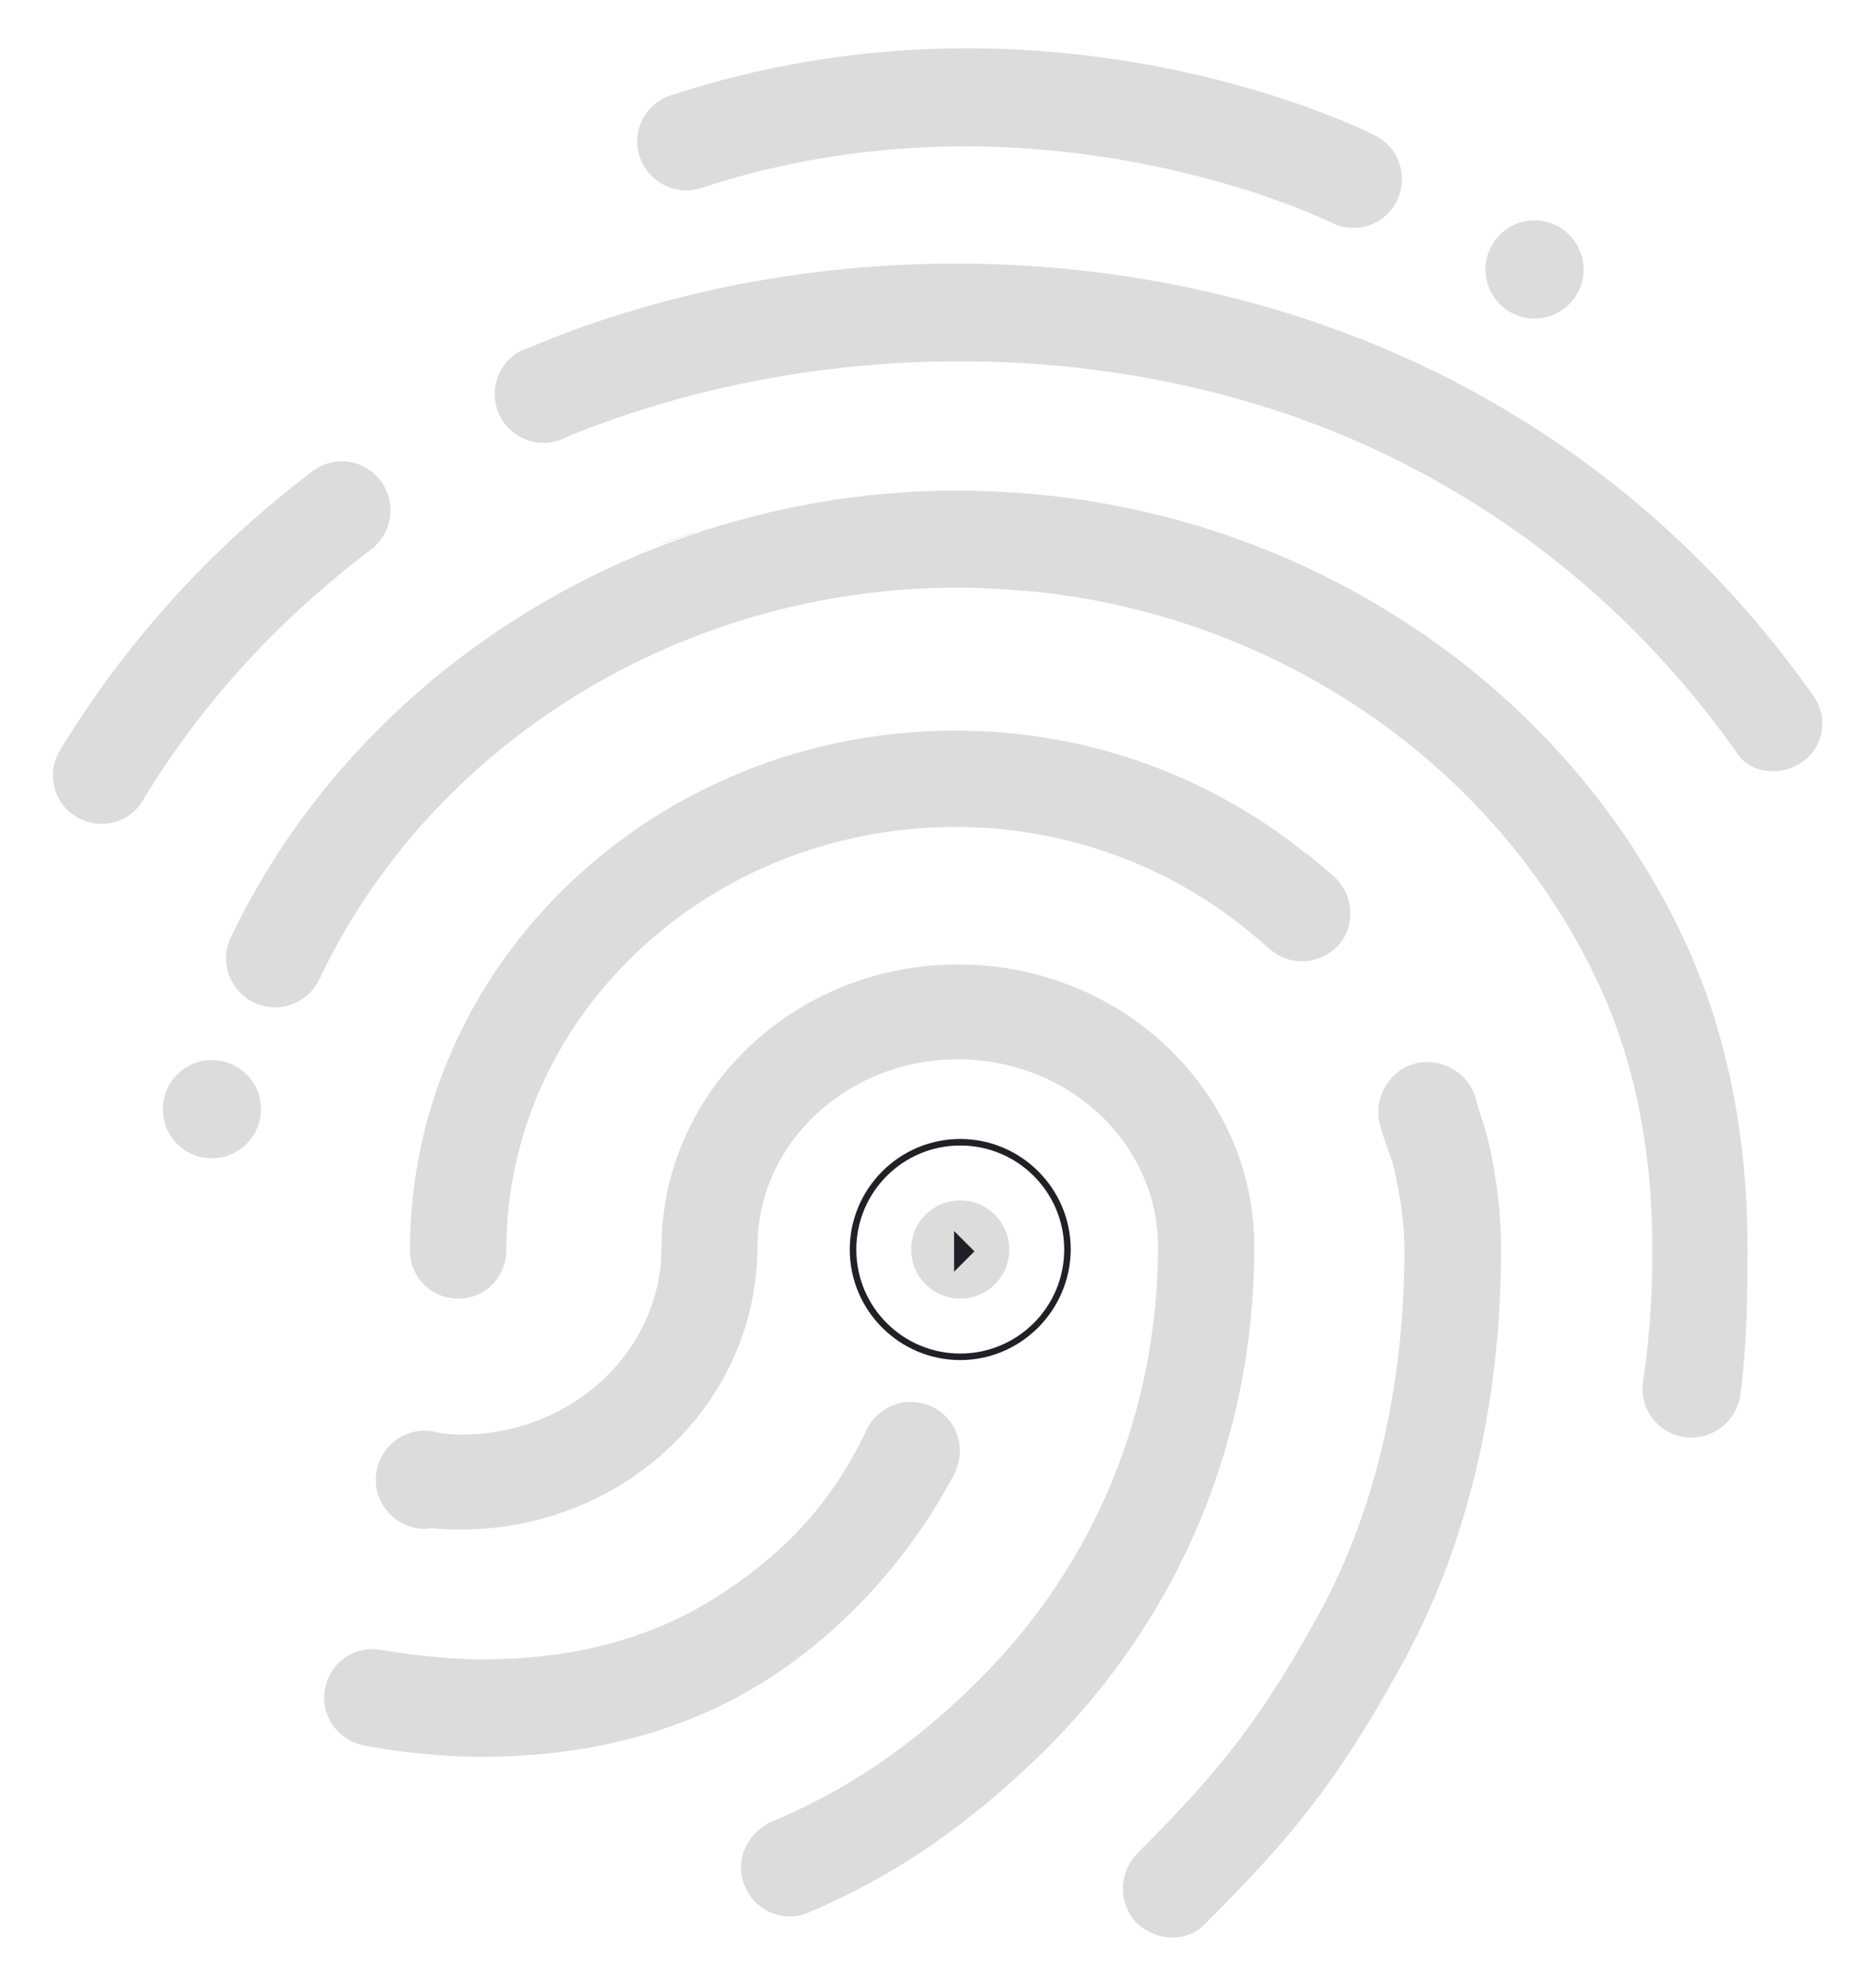 <?xml version="1.0" encoding="utf-8"?>
<!-- Generator: Adobe Illustrator 24.0.2, SVG Export Plug-In . SVG Version: 6.00 Build 0)  -->
<svg version="1.1" id="Layer_1" xmlns="http://www.w3.org/2000/svg" xmlns:xlink="http://www.w3.org/1999/xlink" x="0px" y="0px"
	 viewBox="0 0 513.4 546.7" style="enable-background:new 0 0 513.4 546.7;" xml:space="preserve">
<style type="text/css">
	.st0{fill:#DCDCDC;}
	.st1{fill:#222026;}
</style>
<path class="st0" d="M176,43.1c-2.3-7,1.5-14.6,8.6-16.9c103.2-33.8,190.2,9.2,193.8,11.1c6.6,3.3,9.2,11.4,5.9,18
	c-3.3,6.6-11.4,9.3-18,5.9c-0.8-0.4-81.1-39.8-173.4-9.5c-1.8,0.6-3.6,0.8-5.3,0.6C182.4,51.8,177.7,48.3,176,43.1z M422.2,87.6
	c7.5,0,13.5-6.1,13.5-13.5c0-7.5-6.1-13.5-13.5-13.5c-7.5,0-13.5,6.1-13.5,13.5C408.7,81.5,414.7,87.6,422.2,87.6z M58.3,291.5
	c-7.5,0-13.5,6.1-13.5,13.5c0,7.5,6,13.5,13.5,13.5c7.5,0,13.5-6.1,13.5-13.5C71.8,297.5,65.7,291.5,58.3,291.5z M277.7,343.6
	c0-7.5-6.1-13.5-13.5-13.5c-7.5,0-13.5,6-13.5,13.5s6.1,13.5,13.5,13.5C271.6,357.1,277.7,351.1,277.7,343.6z M102.1,151.1
	c3.5-2.7,5.6-7,5.3-11.7c-0.5-7.4-7-13.1-14.4-12.5c-2.4,0.2-4.5,1-6.3,2.2l0-0.1c-0.2,0.1-0.3,0.3-0.5,0.4
	c-0.3,0.2-0.6,0.5-0.9,0.7c-27.3,20.8-50.5,46.2-68.8,76.2c-3.8,6.1-1.9,14.5,4.5,18.3c6.4,3.8,14.5,1.9,18.3-4.5
	C55.9,192.7,77.1,170,102.1,151.1z M498.9,191.3c-26.2-37.1-59.6-66.2-99.3-86.7C322.6,65,225.5,62,145.3,95.7
	c-0.5,0.2-0.9,0.3-1.4,0.5c-0.1,0-0.2,0.1-0.3,0.1l0,0c-4.4,2.2-7.5,6.8-7.5,12c0,7.5,6.1,13.5,13.5,13.5c2.4,0,4.7-0.7,6.7-1.8l0,0
	c72.6-29.6,161.9-27.8,231.2,8.1c36.1,18.6,66.3,45.1,90.1,78.5c2.1,3.7,6.1,5.5,10.3,5.5c2.7,0,5.3-0.8,7.7-2.4
	C501.8,205.6,503.2,197.4,498.9,191.3z M139.3,343.8c0-64.1,55.4-116.4,123.6-116.4c31.1,0,59.5,11.1,81.2,29.1
	c1.7,1.4,3.4,2.8,5.2,4.4c5.3,4.9,13.6,4.5,18.8-0.8c4.9-5.3,4.5-13.9-0.8-18.8c-2.9-2.7-4.9-4.1-7.9-6.7l-0.1,0.1
	c-26.1-21-59.7-33.8-96.4-33.8c-82.7,0-150.1,64.1-150.1,142.9c0,7.4,5.8,13.3,13.3,13.3C133.5,357.1,139.3,351.2,139.3,343.8z
	 M406.1,302.3c-1.9-7.2-9.2-11.5-16.6-9.9c-7.2,1.9-11.7,9.4-9.9,16.6c1,4,2.5,7.3,3.7,11.2c1.8,7.7,3.1,15.5,3.1,23.6
	c0,38.2-8.5,73.5-24.6,102c-17,30.5-28.7,43.5-49.1,64.1c-5,5.4-5,13.5,0,18.9c2.9,2.6,6.4,4,9.8,4s6.9-1.3,9.3-4
	c23.1-23.1,35.5-37.9,53.3-70c18.3-32.6,27.9-72.4,27.9-115.1c0-11.6-1.6-22.9-4.5-33.7C407.4,306.5,407,306.1,406.1,302.3z
	 M262.4,405.6L262.4,405.6c1-2,1.7-4.2,1.7-6.6c0-7.5-6.1-13.5-13.5-13.5c-5.7,0-10.6,3.6-12.6,8.6l0,0
	c-8.8,18.2-20.6,31.5-38.3,43.4c-18.9,12.7-40.8,18.8-67.3,18.8c-6.4,0-17-0.8-27.6-2.6c-7.1-1.3-14.1,3.4-15.4,10.9
	c-1.3,7.1,3.5,14,10.9,15.4c15.1,2.9,28.4,3.1,32.1,3.1c31.5,0,59.4-7.9,82.1-23.5C234.8,445.8,251.6,426.1,262.4,405.6z
	 M263.6,265.2c-45.1,0-81.6,35-81.6,77.9c0,28.4-24.7,51.4-55.1,51.4c-2,0-3.9-0.2-5.8-0.4c-1.3-0.4-2.7-0.7-4.2-0.7
	c-7.5,0-13.5,6.1-13.5,13.5c0,7.5,6.1,13.5,13.5,13.5c0.6,0,1.1-0.1,1.6-0.2c2.7,0.3,5.5,0.4,8.3,0.4c45,0,81.6-34.9,81.6-77.8
	c0-28.4,24.7-51.5,55.1-51.5c30.5,0,55.1,23.1,55.1,51.5c0,45.3-17.5,87.7-49.5,119.4c-18.1,17.9-35.8,30.1-58.1,39.3l0.1,0.1
	c-4.2,2.3-7.2,6.7-7.2,11.9c0,7.5,6,13.5,13.5,13.5c2.2,0,4.2-0.6,6-1.5l0,0c24.2-10.4,44-24.5,64.2-44.3
	c37.1-36.8,57.5-85.8,57.5-138.3C345.2,300.2,308.7,265.2,263.6,265.2z M193.6,145.5c-5.1,1.6-10.1,3.4-15,5.3L193.6,145.5z
	 M284.7,135.9L284.7,135.9c-7-0.6-14.1-1-21.3-1c-85.7,0-164.6,48.9-199.9,122.9c0,0,0,0,0,0c-0.8,1.7-1.3,3.7-1.3,5.7
	c0,7.5,6.1,13.5,13.5,13.5c5.6,0,10.3-3.4,12.4-8.2c0,0,0,0,0,0c31-64.9,100-107.2,175.3-107.2c3.4,0,6.7,0.1,10,0.3
	c2.4,0.1,4.8,0.3,7.2,0.5c1.7,0.1,3.4,0.2,5.1,0.4c0,0,0,0,0,0c66.5,7.2,125.3,47.5,153.3,106c10.4,21.5,15.6,46.6,15.6,74.2
	c0,10.3-0.2,21.2-2.6,37.2l0.1,0c-0.1,0.5-0.2,1.1-0.2,1.6c0,7.5,6,13.5,13.5,13.5c6.6,0,12-4.7,13.3-10.9l0,0
	c1.9-13.5,2.1-27.6,2.1-41.4c0-31.8-6.1-60.7-18-85.8C430.5,189.3,362,142.9,284.7,135.9z"/>
<g>
	<path class="st1" d="M264.2,374c-16.7,0-30.4-13.6-30.4-30.4c0-16.7,13.6-30.4,30.4-30.4c16.7,0,30.4,13.6,30.4,30.4
		C294.5,360.3,280.9,374,264.2,374z M264.2,315c-15.8,0-28.6,12.8-28.6,28.6s12.8,28.6,28.6,28.6s28.6-12.8,28.6-28.6
		S280,315,264.2,315z"/>
</g>
<g>
	<polygon class="st1" points="262.5,338.5 262.5,349.7 268.1,344.1 	"/>
</g>
</svg>
